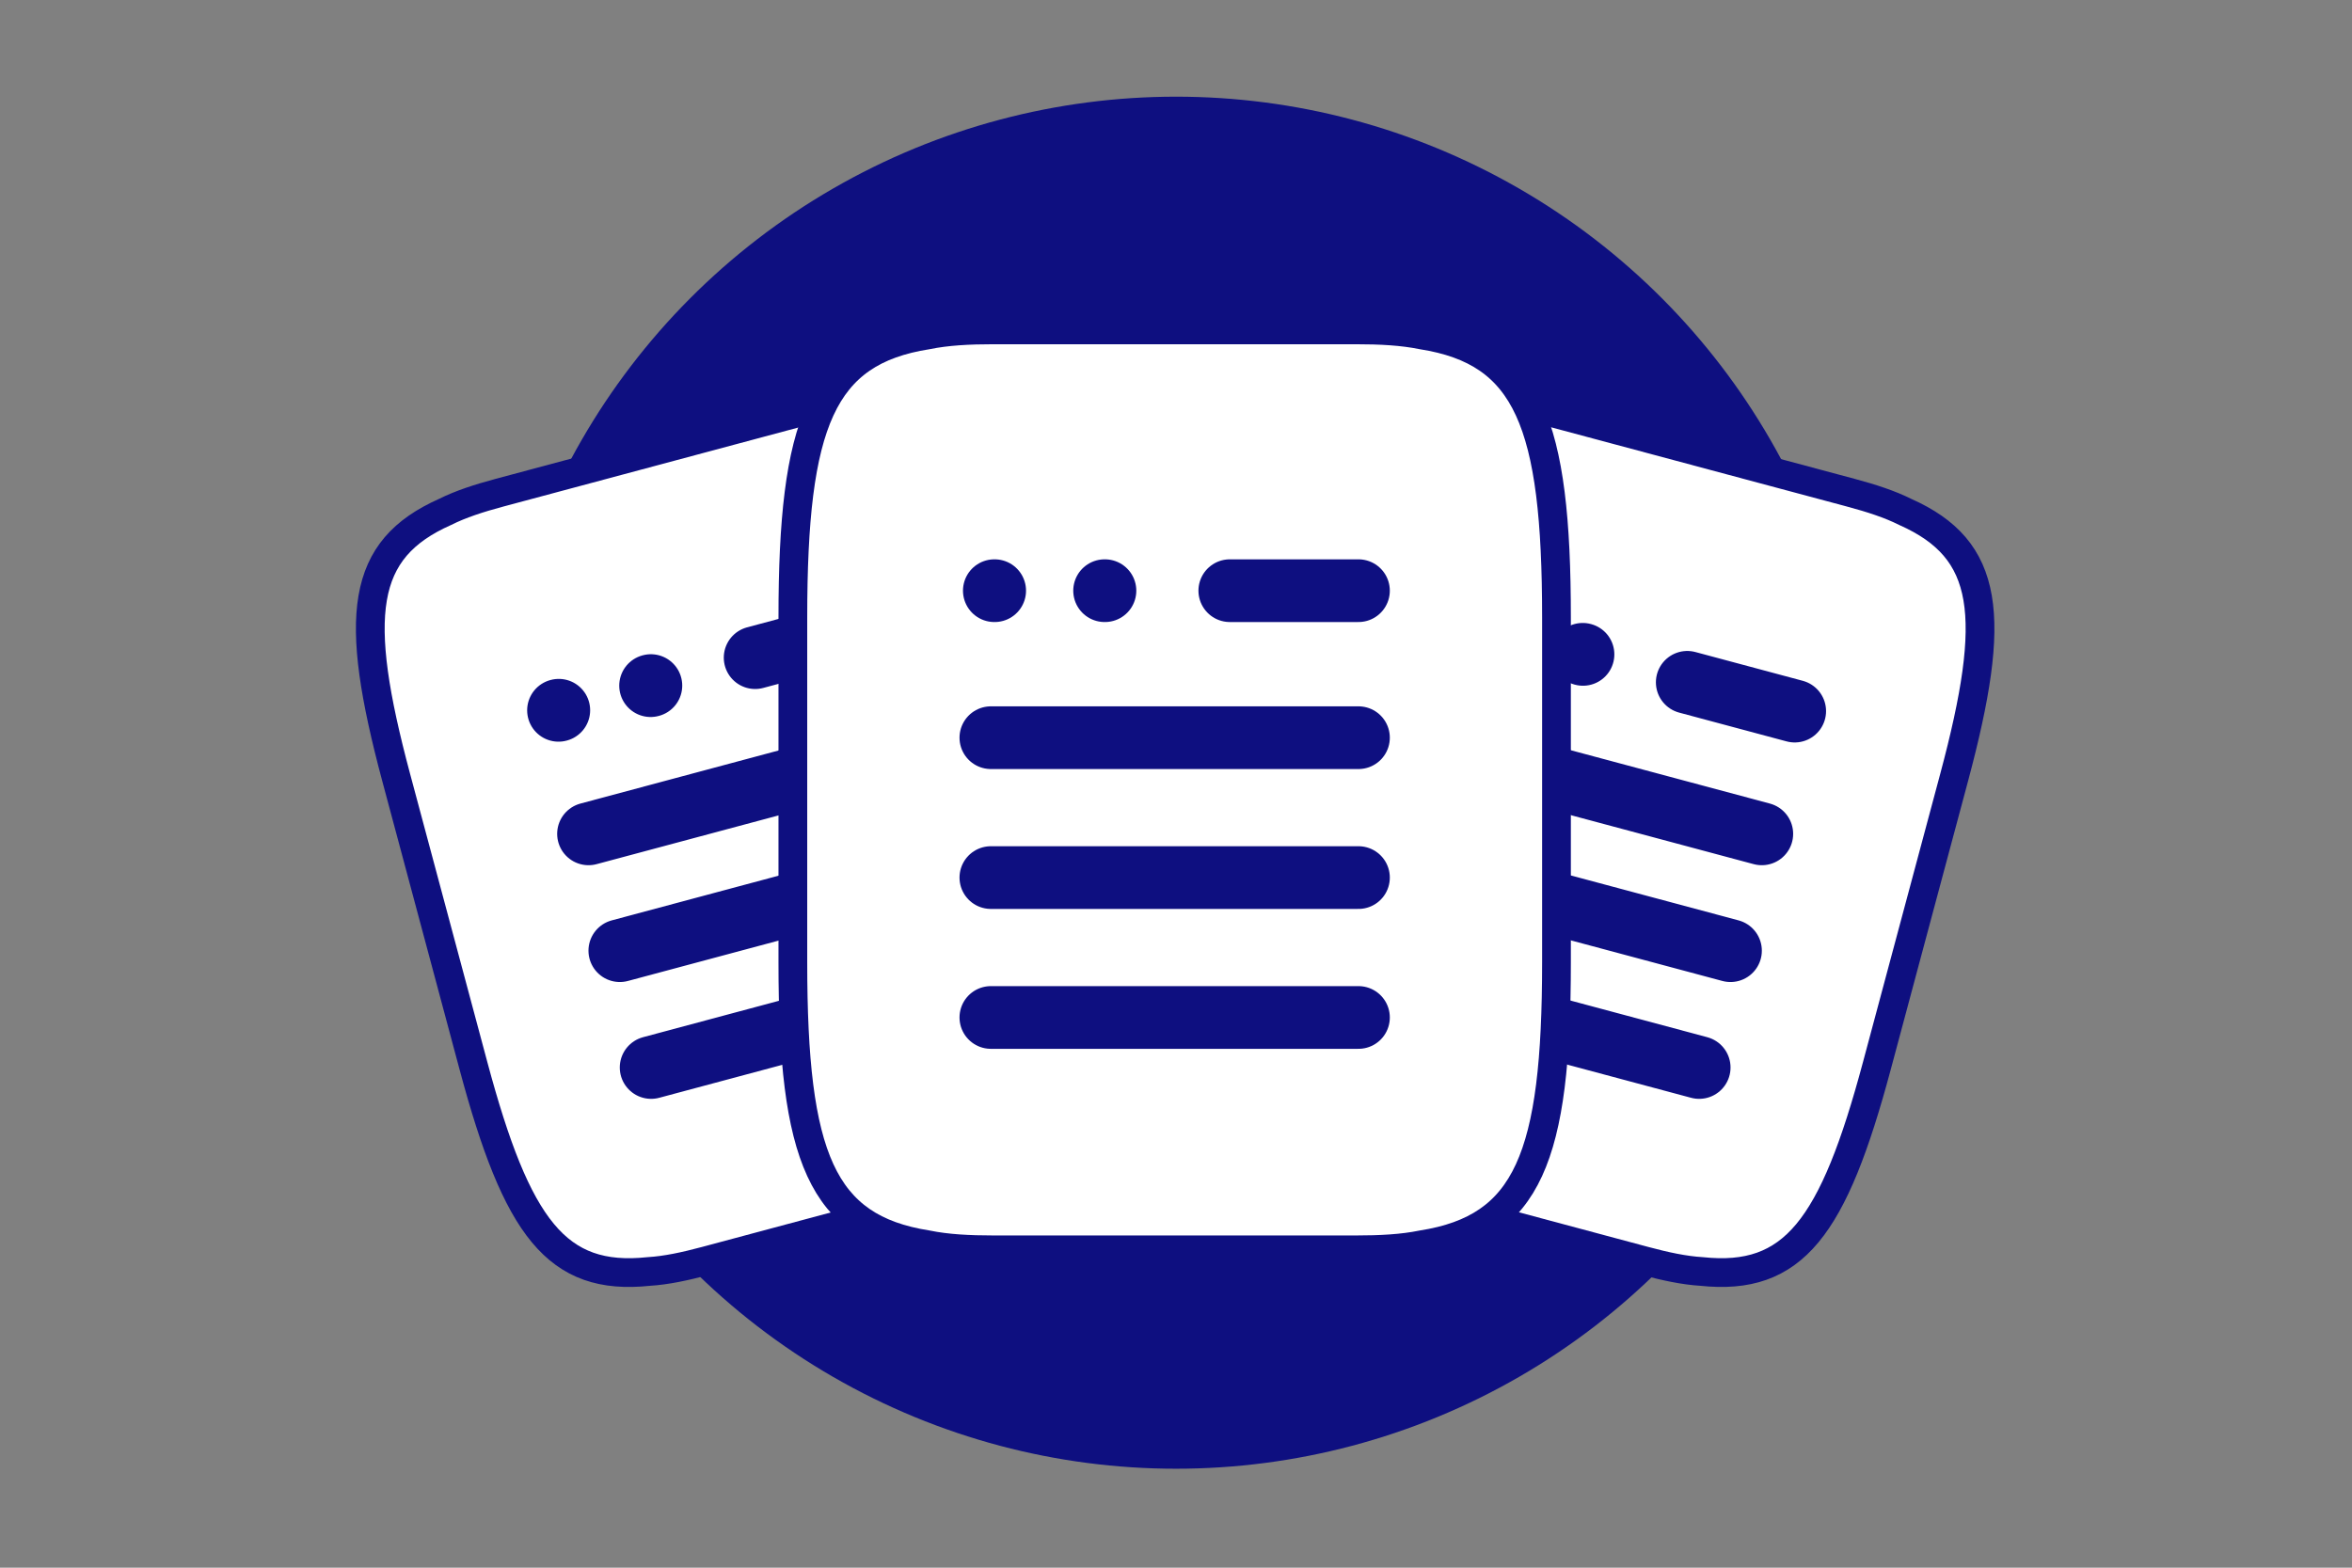 <svg width="900" height="600" viewBox="0 0 900 600" fill="none" xmlns="http://www.w3.org/2000/svg"><rect x="0" y="0" width="900" height="600" fill="#808080" stroke="none"/><path fill="transparent" d="M0 0h900v600H0z"/><circle cx="450.022" cy="299.564" r="262.564" fill="#0e0f80"/><path d="m191.213 188.55 115.583-30.97c7.963-2.134 15.125-3.659 21.762-4.059 35.204-3.721 50.428 16.623 67.071 78.735l29.544 110.259c16.643 62.112 13.63 87.342-18.718 101.722-5.948 2.972-12.913 5.233-20.875 7.366l-115.584 30.971c-7.962 2.133-15.124 3.658-21.762 4.058-35.203 3.721-50.427-16.622-67.07-78.735L151.62 297.638c-16.643-62.112-13.631-87.342 18.717-101.722 5.949-2.972 12.914-5.232 20.876-7.366z" fill="#fff" stroke="#0e0f80" stroke-width="11"/><path d="m288.958 251.701 41.111-11.016M225.2 319.141l.235-.063 117.223-31.409M237.18 363.851l.235-.063 117.223-31.41M249.16 408.561l.235-.063 117.223-31.41M248.954 262.42l.105-.028m-35.343 9.47.105-.028" stroke="#0e0f80" stroke-width="24" stroke-linecap="round" stroke-linejoin="round"/><path d="m592.56 157.58 115.583 30.97c7.963 2.134 14.928 4.394 20.876 7.366 32.348 14.38 35.361 39.61 18.718 101.722l-29.544 110.259c-16.643 62.113-31.867 82.456-67.071 78.735-6.638-.4-13.799-1.925-21.762-4.058l-115.583-30.971c-7.963-2.133-14.928-4.394-20.876-7.366-32.348-14.379-35.36-39.61-18.717-101.722l29.543-110.259c16.643-62.112 31.867-82.456 67.071-78.735 6.638.4 13.8 1.925 21.762 4.059z" fill="#fff" stroke="#0e0f80" stroke-width="11"/><path d="m645.635 261.143 41.111 11.016m-130.048 15.51.235.063 117.223 31.409m-129.438 13.237.235.063 117.223 31.41m-129.438 13.237.235.063 117.223 31.41M605.63 250.424l.106.028m-35.344-9.47.106.028" stroke="#0e0f80" stroke-width="24" stroke-linecap="round" stroke-linejoin="round"/><path d="M380.284 126.25h138.413c9.535 0 17.994.441 25.529 1.981 40.448 6.382 51.367 33.669 51.367 108.05v132.037c0 74.38-10.919 101.668-51.367 108.049-7.535 1.541-15.994 1.981-25.529 1.981H380.284c-9.535 0-17.994-.44-25.529-1.981-40.448-6.381-51.367-33.669-51.367-108.049V236.281c0-74.381 10.919-101.668 51.367-108.05 7.535-1.54 15.994-1.981 25.529-1.981z" fill="#fff" stroke="#0e0f80" stroke-width="11"/><path d="M470.589 226.072h49.23m-140.657 56.263h140.657m-140.657 53.54h140.657m-140.657 53.541h140.657m-97.136-163.344h.126m-42.324 0h.127" stroke="#0e0f80" stroke-width="24" stroke-linecap="round" stroke-linejoin="round"/></svg>